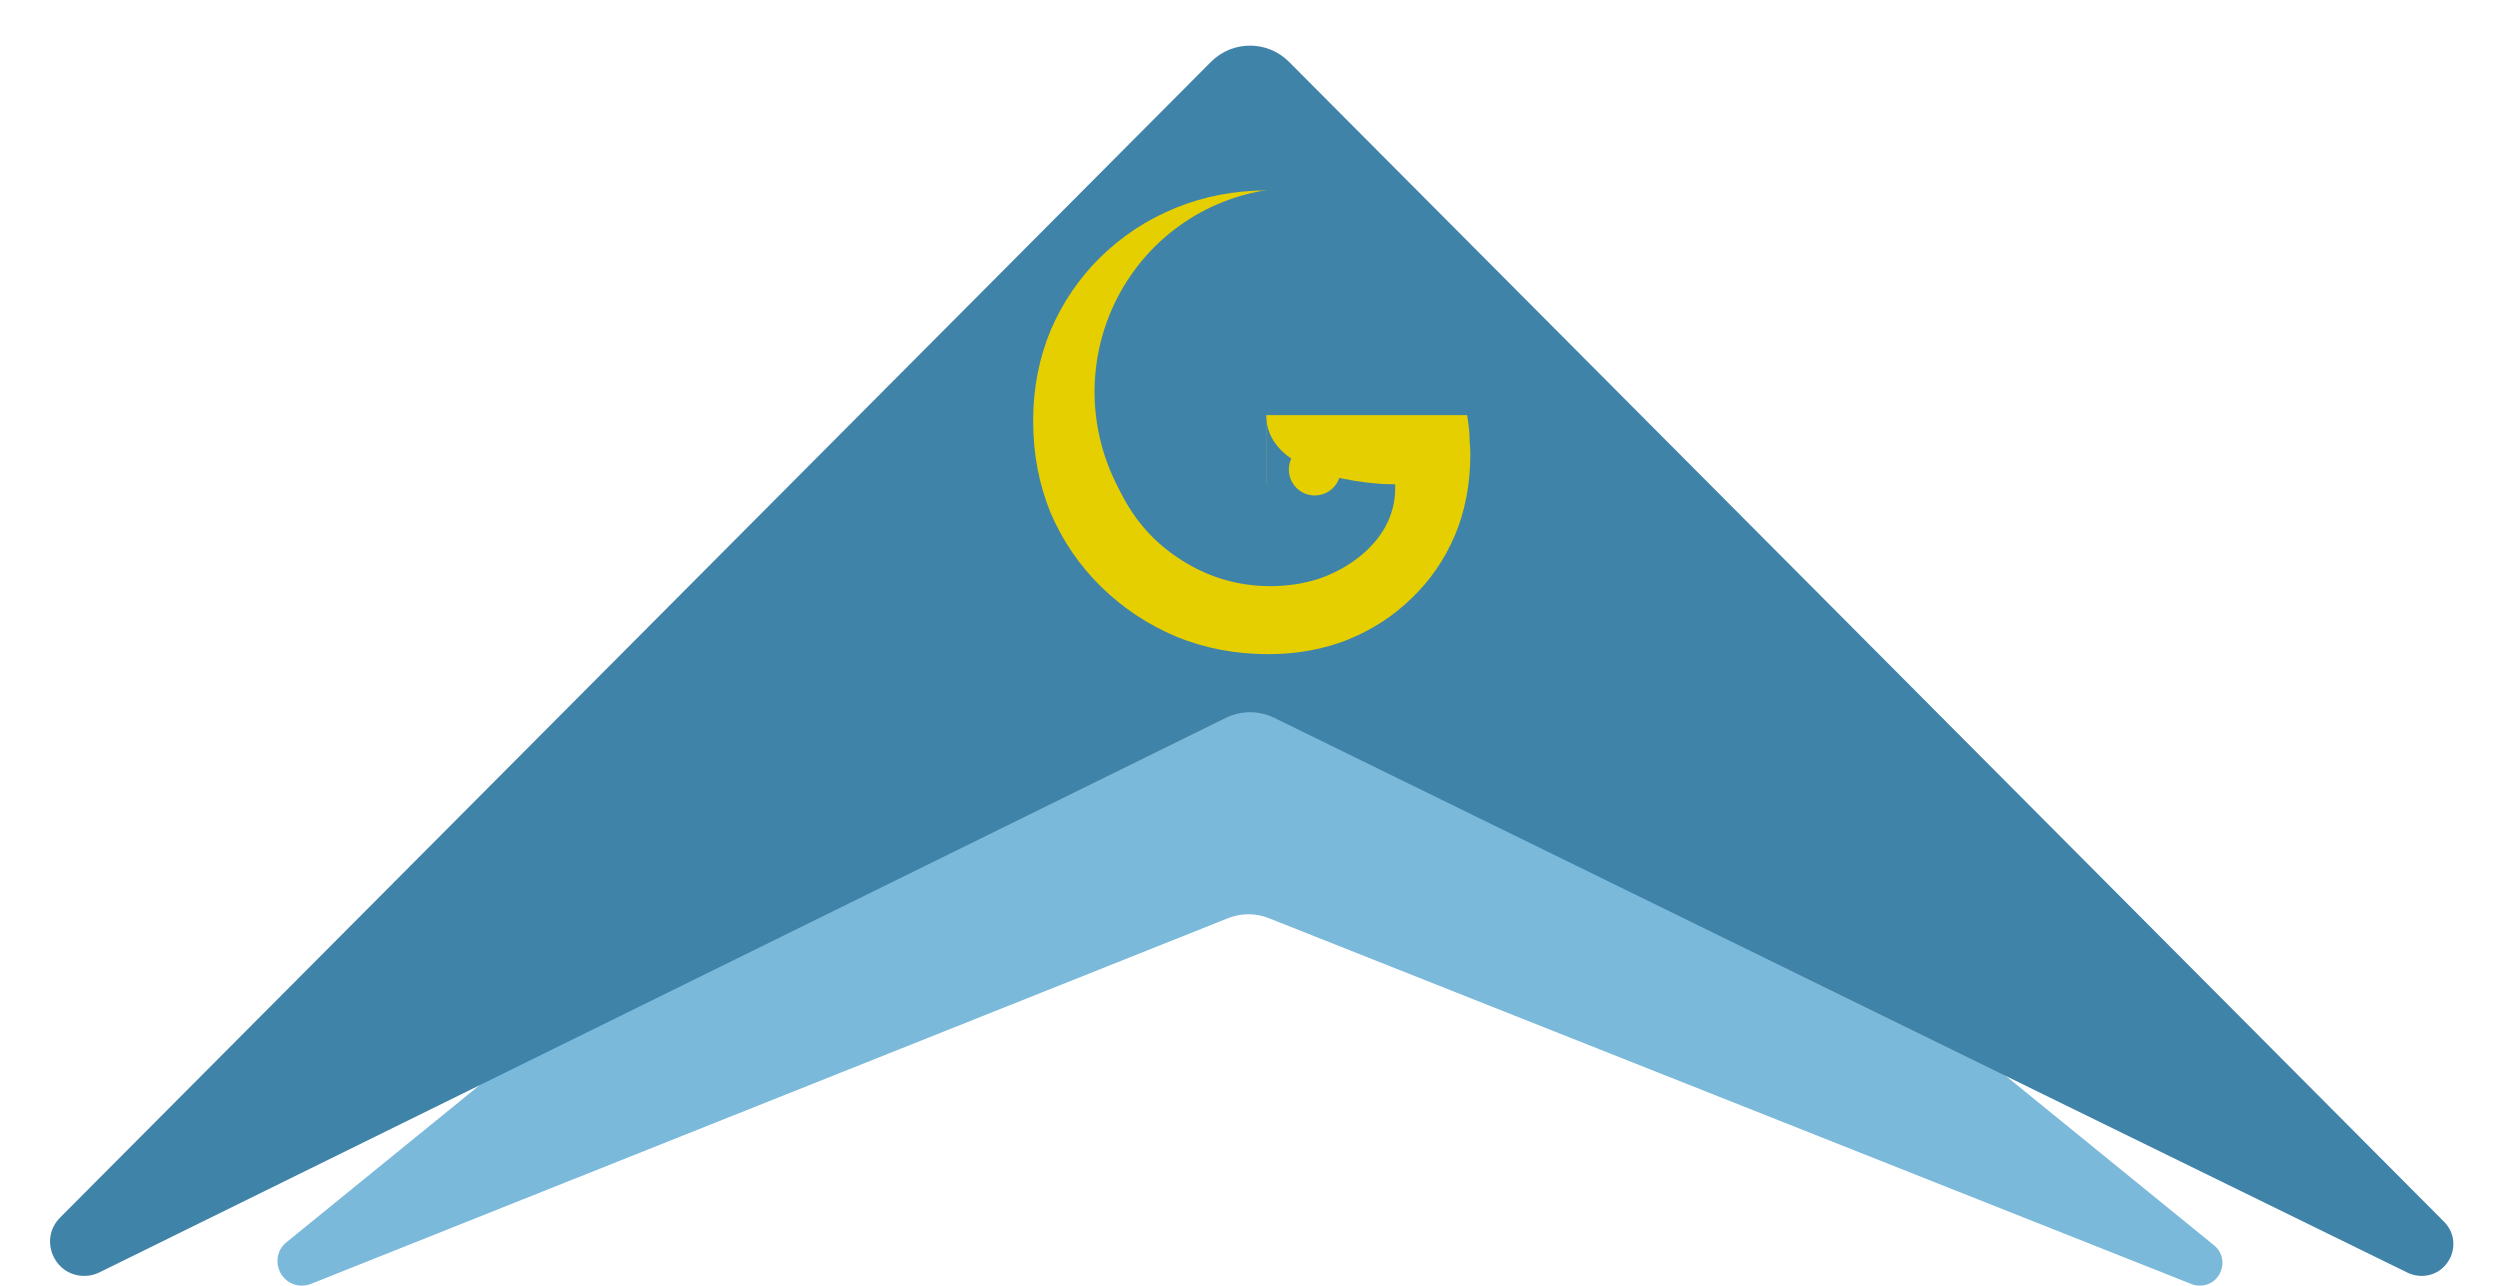 <svg width="772" height="397" viewBox="0 0 772 397" fill="none" xmlns="http://www.w3.org/2000/svg">
<path d="M374.773 150.725C381.021 145.643 389.979 145.643 396.227 150.725L683.705 384.559C688.821 388.72 685.878 397 679.284 397V397C678.4 397 677.524 396.833 676.702 396.507L391.784 283.523C387.748 281.923 383.253 281.927 379.221 283.535L96.027 396.463C95.138 396.818 94.189 397 93.232 397V397C86.131 397 82.962 388.083 88.471 383.602L374.773 150.725Z" fill="#7BB9DB"/>
<path d="M373.954 19.097C380.599 12.424 391.401 12.424 398.046 19.097L754.722 377.271C760.881 383.456 756.5 394 747.772 394V394C746.277 394 744.802 393.658 743.459 393.001L393.496 221.67C388.768 219.355 383.235 219.361 378.512 221.686L30.706 392.914C29.255 393.628 27.659 394 26.041 394V394C16.642 394 11.925 382.646 18.557 375.986L373.954 19.097Z" fill="#4083A9"/>
<path d="M391.638 202C381.504 202 372.038 200.2 363.238 196.6C354.438 192.867 346.704 187.733 340.038 181.2C333.371 174.667 328.171 167.067 324.438 158.4C320.838 149.6 319.038 140.133 319.038 130C319.038 120 320.838 110.667 324.438 102C328.171 93.333 333.304 85.8 339.838 79.4C346.504 72.867 354.238 67.8 363.038 64.2C371.838 60.6 381.304 58.8 391.438 58.8C398.504 58.8 405.371 59.8 412.038 61.8C418.838 63.8 424.971 66.6 430.438 70.2C435.904 73.8 440.371 77.933 443.838 82.6L429.838 97.2C425.838 93.333 421.704 90.133 417.438 87.6C413.304 85.067 409.038 83.133 404.638 81.8C400.238 80.467 395.838 79.8 391.438 79.8C384.238 79.8 377.571 81.067 371.438 83.6C365.438 86.133 360.104 89.667 355.438 94.2C350.904 98.733 347.371 104.067 344.838 110.2C342.304 116.2 341.038 122.8 341.038 130C341.038 136.933 342.371 143.533 345.038 149.8C347.704 155.933 351.371 161.333 356.038 166C360.838 170.667 366.304 174.333 372.438 177C378.704 179.667 385.304 181 392.238 181C397.438 181 402.371 180.267 407.038 178.8C411.704 177.2 415.838 175 419.438 172.2C423.038 169.4 425.838 166.2 427.838 162.6C429.838 158.867 430.838 154.933 430.838 150.8V146.8L433.838 149.6H391.038V128.2H453.038C453.304 129.667 453.504 131.133 453.638 132.6C453.771 133.933 453.838 135.267 453.838 136.6C453.971 137.8 454.038 139 454.038 140.2C454.038 149.4 452.438 157.8 449.238 165.4C446.038 172.867 441.571 179.333 435.838 184.8C430.238 190.267 423.638 194.533 416.038 197.6C408.571 200.533 400.438 202 391.638 202Z" fill="#E6CF00"/>
<path d="M463 121C463 110.441 460.367 100.051 455.343 90.786C450.319 81.52 443.066 73.676 434.249 67.974C425.432 62.273 415.335 58.896 404.885 58.155C394.436 57.414 383.969 59.333 374.447 63.734C364.925 68.136 356.654 74.879 350.393 83.345C344.132 91.81 340.082 101.726 338.615 112.181C337.149 122.636 338.313 133.295 342.001 143.178C345.689 153.062 351.782 161.852 359.72 168.742L388.169 135.436C385.769 133.353 383.926 130.695 382.811 127.706C381.696 124.718 381.344 121.495 381.788 118.333C382.231 115.172 383.456 112.174 385.349 109.614C387.242 107.054 389.743 105.015 392.622 103.684C395.501 102.353 398.666 101.773 401.826 101.997C404.986 102.221 408.039 103.242 410.705 104.966C413.371 106.69 415.564 109.062 417.083 111.864C418.602 114.666 419.398 117.807 419.398 121H463Z" fill="#4083A9"/>
<path d="M391 128C391 149.6 430.8 149.6 430.8 149.6L421.5 155.5L391 151V128Z" fill="#4083A9"/>
<circle cx="406" cy="145" r="8" fill="#E6CF00"/>
</svg>
